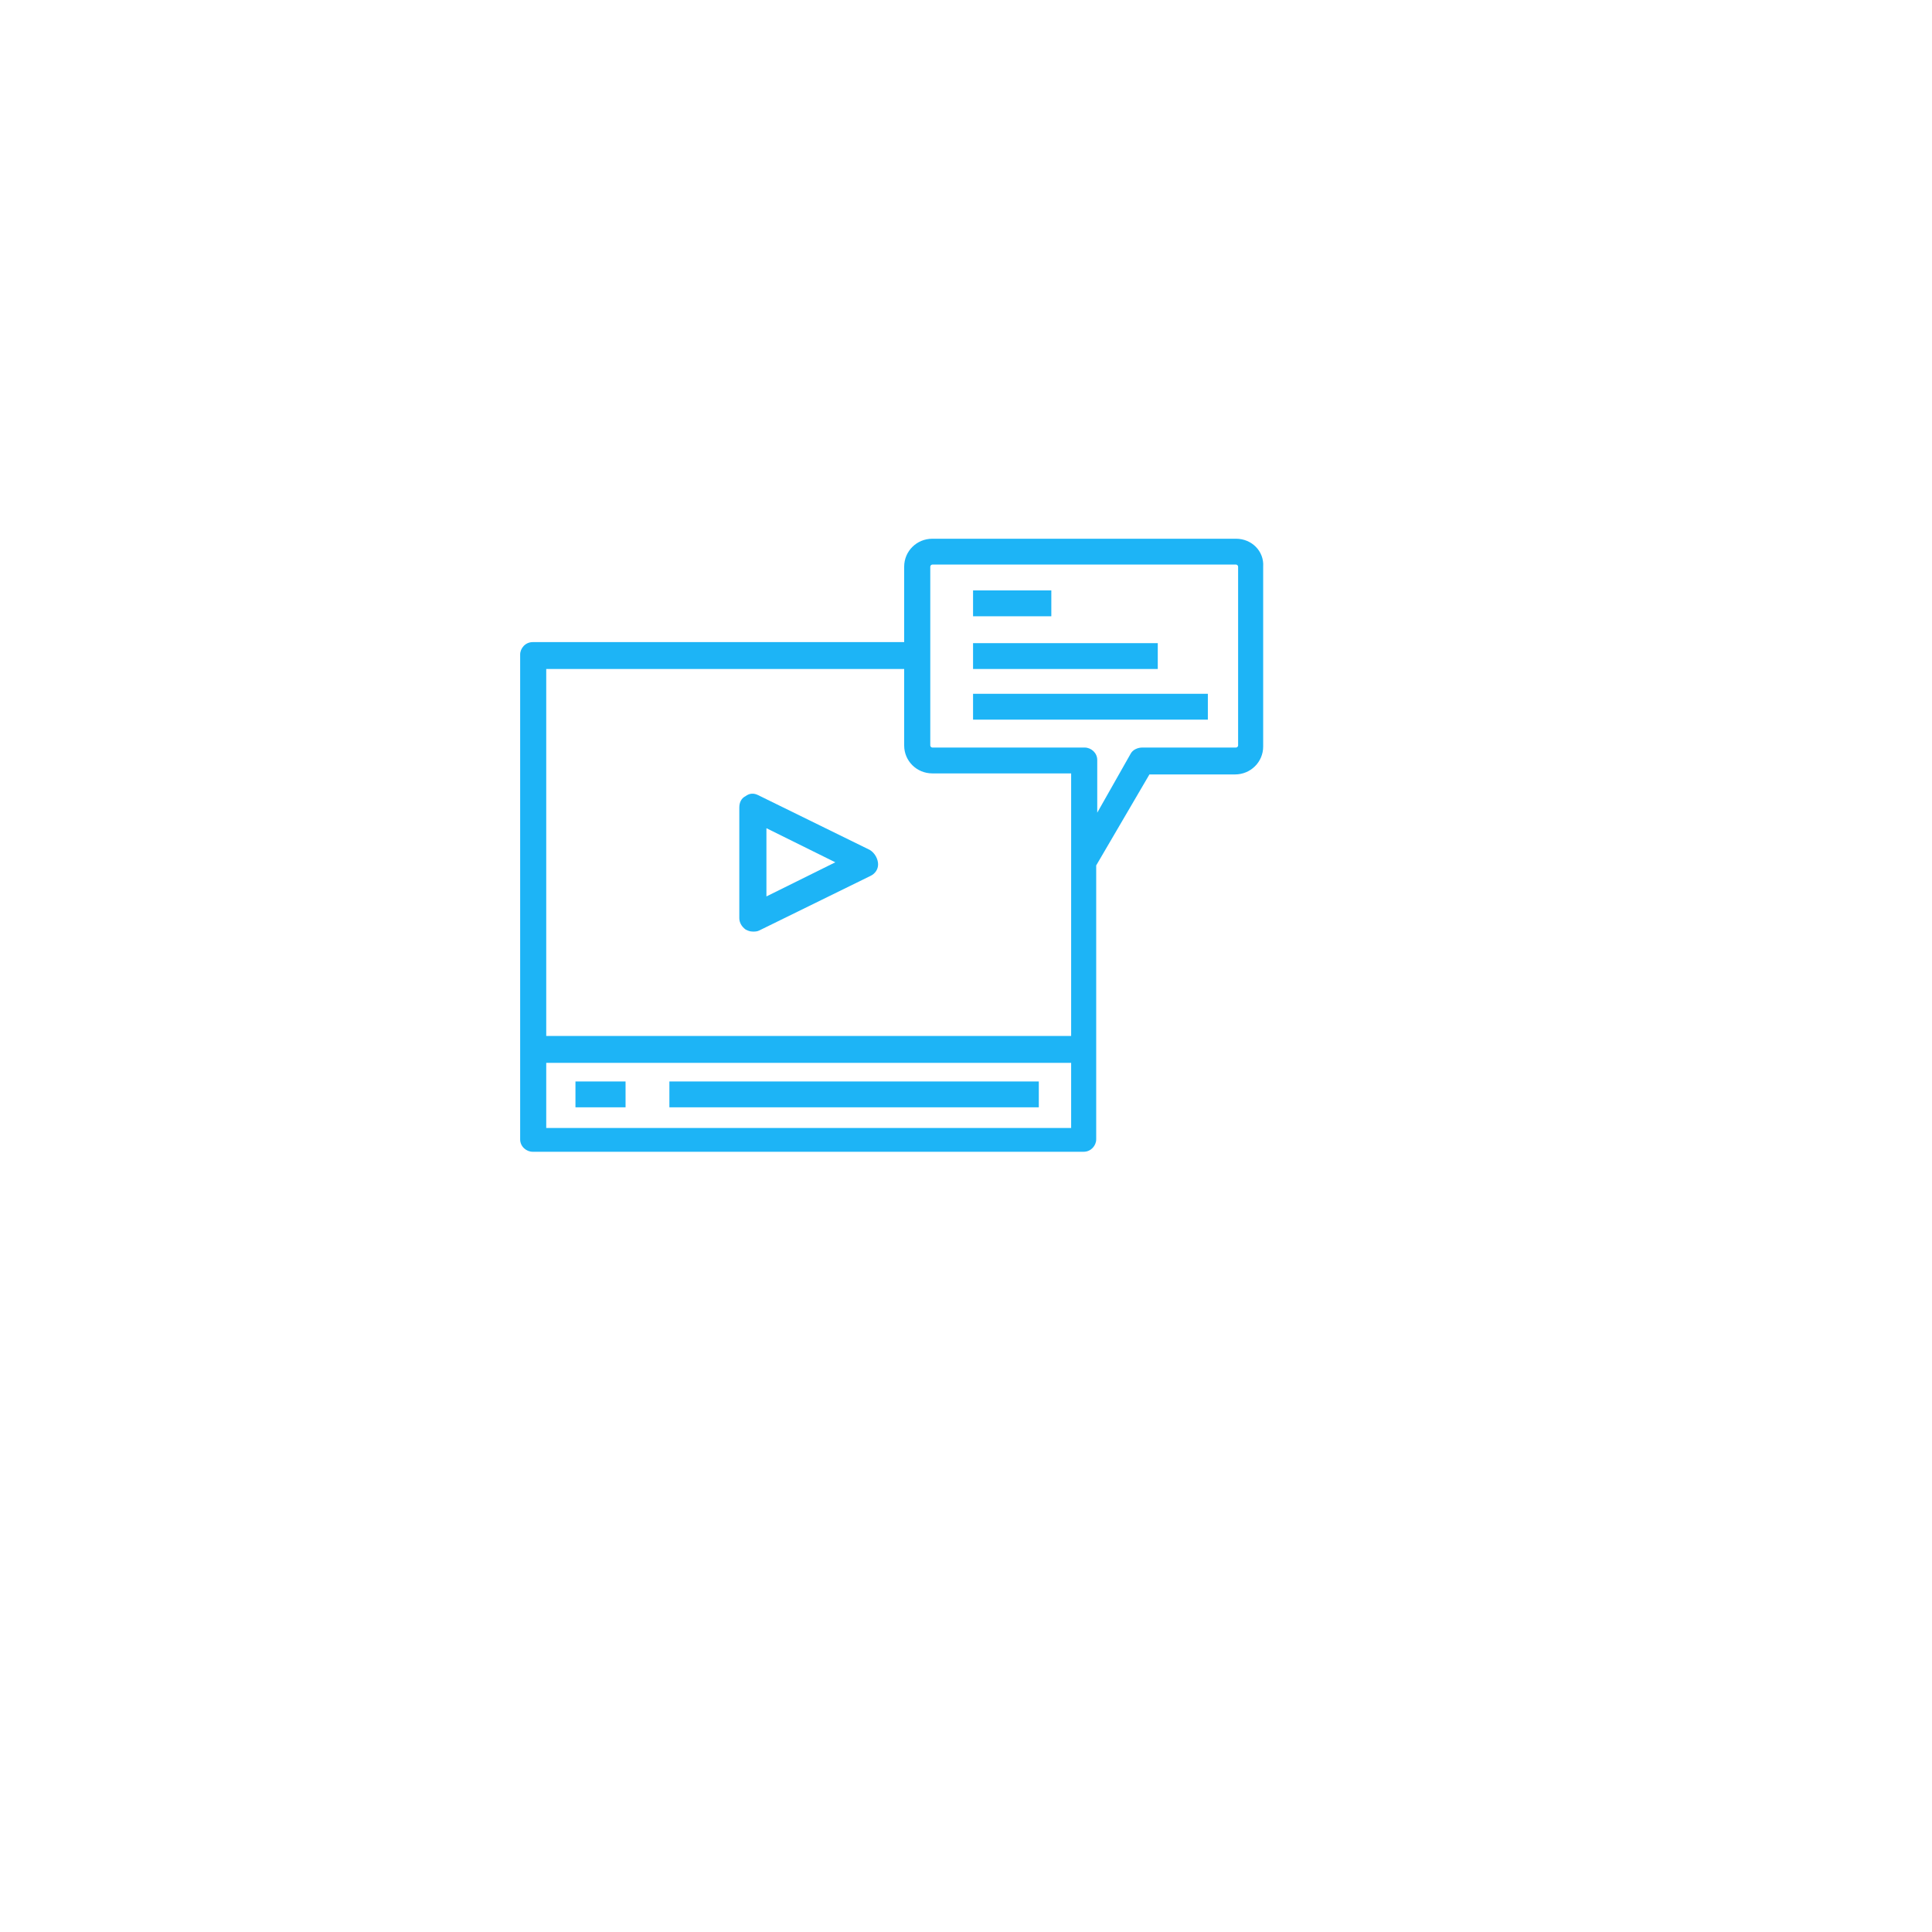 <svg width="104" height="104" viewBox="0 0 104 104" fill="none" xmlns="http://www.w3.org/2000/svg">
<g filter="url(#filter0_d)">
<circle cx="46" cy="46" r="38" fill="white"/>
</g>
<path d="M33.674 58.216H30.977V59.607H33.674V58.216Z" fill="#1DB4F6"/>
<path d="M55.919 58.216H36.033V59.607H55.919V58.216Z" fill="#1DB4F6"/>
<path d="M46.819 45.75L40.808 42.801C40.583 42.69 40.358 42.69 40.134 42.857C39.909 42.968 39.797 43.191 39.797 43.469V49.423C39.797 49.646 39.909 49.868 40.134 50.035C40.246 50.091 40.358 50.147 40.527 50.147C40.639 50.147 40.752 50.147 40.864 50.091L46.875 47.142C47.1 47.03 47.268 46.808 47.268 46.529C47.268 46.251 47.1 45.917 46.819 45.75ZM41.257 48.255V44.582L44.965 46.418L41.257 48.255Z" fill="#1DB4F6"/>
<path d="M66.536 29H50.189C49.347 29 48.672 29.668 48.672 30.503V34.565H28.674C28.281 34.565 28 34.899 28 35.233V61.332C28 61.722 28.337 62 28.674 62H58.335C58.728 62 59.009 61.666 59.009 61.332V46.585L61.874 41.688H66.48C67.323 41.688 67.997 41.02 67.997 40.185V30.503C68.053 29.668 67.379 29 66.536 29ZM29.404 36.012H48.672V40.13C48.672 40.965 49.347 41.632 50.189 41.632H57.66V55.767H29.404V36.012ZM57.66 60.72H29.404V57.214H57.66V60.72ZM66.648 40.13C66.648 40.185 66.592 40.241 66.536 40.241H61.48C61.256 40.241 60.975 40.352 60.862 40.575L59.065 43.747V40.909C59.065 40.519 58.728 40.241 58.391 40.241H50.189C50.133 40.241 50.077 40.185 50.077 40.13V30.503C50.077 30.447 50.133 30.391 50.189 30.391H66.536C66.592 30.391 66.648 30.447 66.648 30.503V40.13Z" fill="#1DB4F6"/>
<path d="M56.593 31.782H52.38V33.174H56.593V31.782Z" fill="#1DB4F6"/>
<path d="M62.323 34.621H52.38V36.012H62.323V34.621Z" fill="#1DB4F6"/>
<path d="M65.019 37.347H52.38V38.739H65.019V37.347Z" fill="#1DB4F6"/>
<defs>
<filter id="filter0_d" x="0" y="0" width="104" height="104" filterUnits="userSpaceOnUse" color-interpolation-filters="sRGB">
<feFlood flood-opacity="0" result="BackgroundImageFix"/>
<feColorMatrix in="SourceAlpha" type="matrix" values="0 0 0 0 0 0 0 0 0 0 0 0 0 0 0 0 0 0 127 0"/>
<feOffset dx="6" dy="6"/>
<feGaussianBlur stdDeviation="7"/>
<feColorMatrix type="matrix" values="0 0 0 0 0.079 0 0 0 0 0.475 0 0 0 0 0.65 0 0 0 0.33 0"/>
<feBlend mode="normal" in2="BackgroundImageFix" result="effect1_dropShadow"/>
<feBlend mode="normal" in="SourceGraphic" in2="effect1_dropShadow" result="shape"/>
</filter>
</defs>
</svg>
